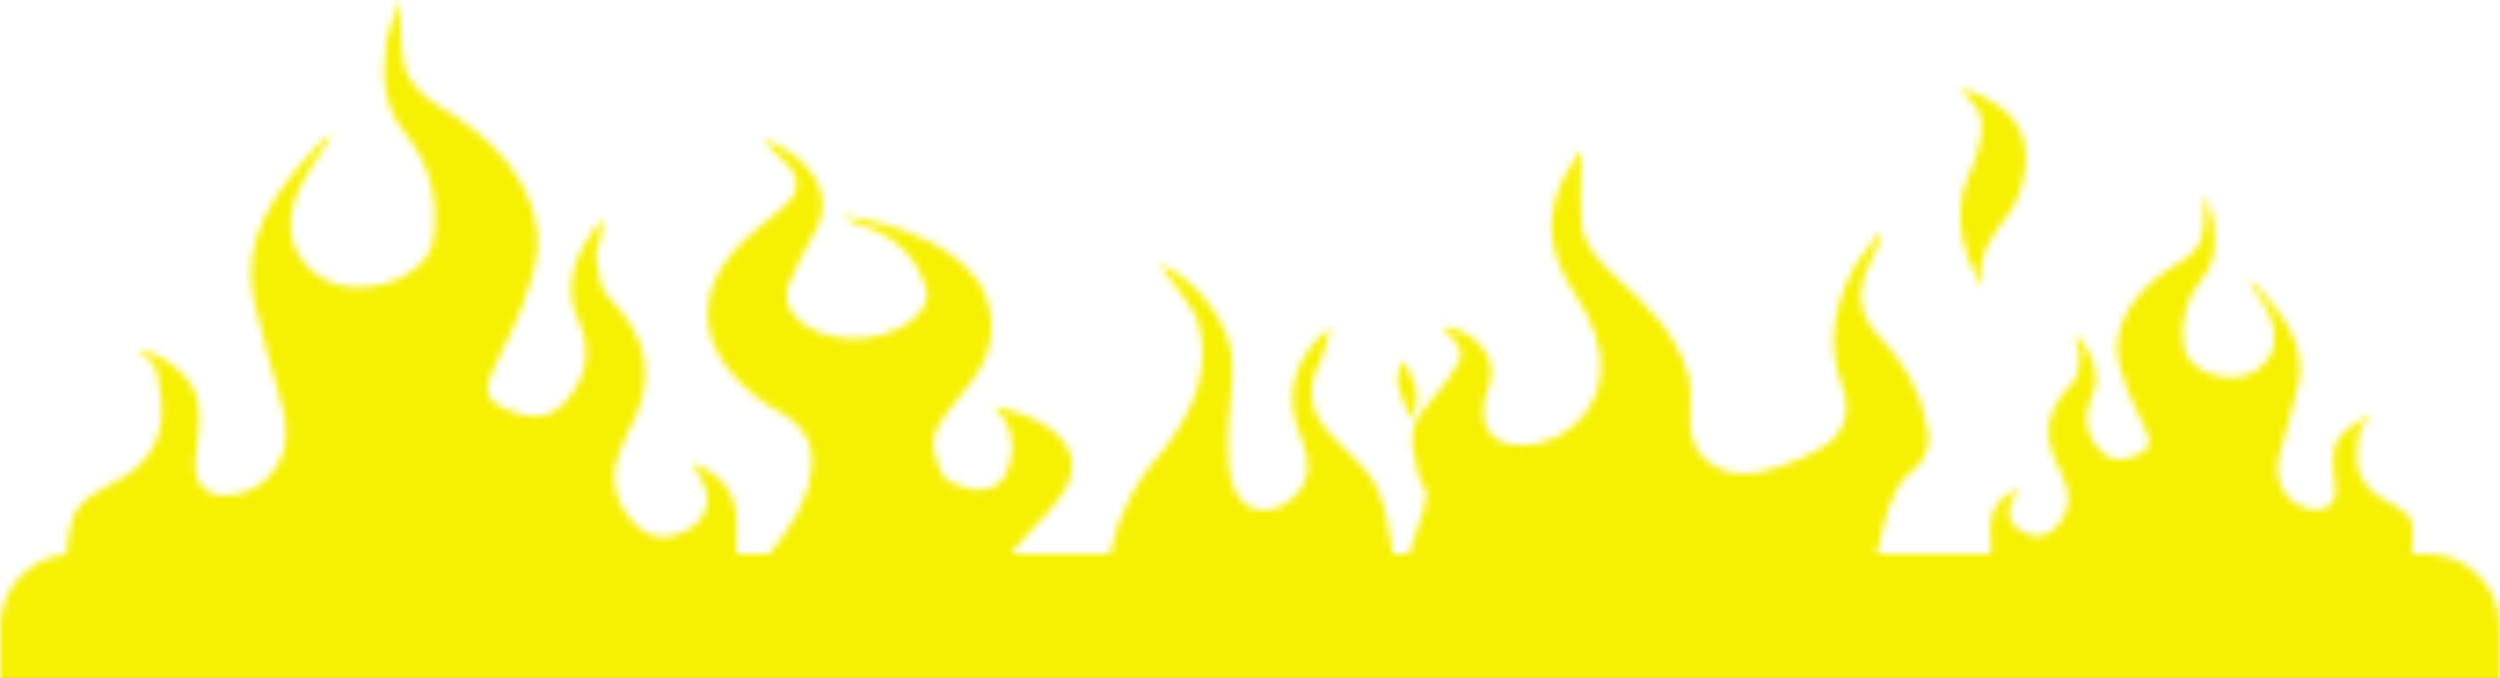 <svg width="343" height="93" viewBox="0 0 343 93" fill="none" xmlns="http://www.w3.org/2000/svg">
<g clip-path="url(#clip0_1_815)">
<mask id="mask0_1_815" style="mask-type:alpha" maskUnits="userSpaceOnUse" x="0" y="0" width="343" height="374">
<path fill-rule="evenodd" clip-rule="evenodd" d="M9.094 76.04C3.996 76.498 0 80.782 0 86V364C0 369.523 4.477 374 10 374H333C338.523 374 343 369.523 343 364V86C343 80.477 338.523 76 333 76H330.927C331.166 73.927 331.215 71.438 330.421 70.694C329.689 69.943 328.773 69.455 327.857 68.966C326.941 68.478 326.025 67.99 325.292 67.239C322.728 64.685 323.277 61.831 323.827 58.977C323.949 58.576 324.397 58.176 324.844 57.775C325.068 57.575 325.292 57.374 325.475 57.174C322.911 57.625 320.346 59.878 320.163 61.981C319.98 63.333 320.163 64.835 320.346 66.187C320.713 67.99 320.163 69.342 318.881 69.793C317.232 70.243 314.851 69.492 313.752 67.99C312.287 66.187 312.287 64.084 312.836 62.131C313.752 58.977 314.668 55.672 315.401 52.517C316.316 47.56 313.569 43.504 310.088 39.748C310.042 39.697 309.996 39.647 309.952 39.598C309.474 39.072 309.11 38.671 308.44 38.397C308.715 38.847 309.035 39.335 309.356 39.824C309.676 40.312 309.997 40.8 310.272 41.251C311.554 43.204 312.47 45.307 311.92 47.71C311.187 50.114 308.989 51.766 306.242 51.766C302.944 51.766 300.014 49.964 299.647 47.71C299.098 44.405 299.83 41.1 302.029 38.397C304.227 35.693 304.043 32.989 303.677 30.134C303.562 29.472 303.301 28.749 303.032 28.005C302.874 27.568 302.714 27.124 302.578 26.679C302.518 27.418 302.497 28.124 302.477 28.809V28.81V28.81C302.436 30.214 302.398 31.526 302.029 32.838C301.662 33.89 300.563 35.092 299.281 35.843C294.335 38.697 291.038 42.302 290.488 47.109C290.324 49.124 291.04 51.139 291.717 53.047C291.797 53.273 291.876 53.497 291.954 53.719C292.354 54.786 292.864 55.808 293.363 56.81C293.778 57.642 294.186 58.459 294.518 59.277C295.251 60.93 294.885 61.681 293.236 62.432C291.221 63.333 289.389 63.183 288.29 61.981C286.275 59.878 285.726 57.474 286.825 54.921C288.473 51.616 287.191 48.611 284.81 45.757V45.758C284.81 46.358 284.81 46.809 284.993 47.41C284.993 47.68 285.104 47.951 285.21 48.208C285.339 48.521 285.46 48.814 285.359 49.062C285.326 49.28 285.299 49.508 285.271 49.74L285.271 49.741C285.146 50.789 285.01 51.93 284.26 52.667C280.597 56.273 280.23 60.028 282.428 64.084L282.533 64.306C283.412 66.174 284.232 67.92 283.528 69.943C283.492 70.03 283.457 70.122 283.42 70.218C283.267 70.62 283.091 71.081 282.795 71.445C281.513 73.398 279.864 73.999 278.032 73.248C276.017 72.497 275.101 70.694 276.017 68.891C276.179 68.36 276.484 67.946 276.933 67.338L276.99 67.261C277.031 67.205 277.073 67.148 277.116 67.089C274.002 68.14 273.086 70.093 273.086 72.346C273.086 72.39 273.086 72.451 273.085 72.53C273.08 73.044 273.067 74.294 273.173 76H257.56C258.367 71.626 259.678 66.717 261.948 64.977C264.524 63.076 265.097 60.461 264.238 57.846C263.379 53.33 261.089 49.527 257.655 45.961C254.792 42.871 254.792 39.781 256.51 36.216C256.796 35.621 257.082 34.968 257.368 34.314C257.655 33.66 257.941 33.007 258.227 32.412L257.655 32.175C257.225 32.769 256.724 33.422 256.224 34.076C255.723 34.73 255.222 35.384 254.792 35.978C251.644 41.445 250.499 47.15 252.789 53.092C253.934 56.182 253.361 59.51 249.926 61.412C247.637 62.838 244.488 64.026 241.626 64.74C236.187 65.928 231.894 62.838 231.894 58.084C231.894 57.556 231.911 57.014 231.929 56.465C231.983 54.787 232.039 53.04 231.608 51.428C230.177 45.961 225.883 41.683 221.59 37.88C219.3 35.74 217.296 33.601 217.01 30.748C216.819 28.53 216.883 26.311 216.946 24.093C216.978 22.984 217.01 21.874 217.01 20.765C216.724 21.003 216.151 21.478 215.865 22.191C211.572 28.372 212.144 34.552 216.151 40.494C218.441 44.06 219.872 47.387 219.586 51.191C219.3 55.945 215.293 60.223 210.427 60.936C205.847 61.649 203.271 59.748 203.557 55.945C203.557 55.066 203.87 54.187 204.149 53.404L204.149 53.404L204.149 53.404L204.149 53.403C204.247 53.128 204.341 52.864 204.416 52.617C205.561 49.051 202.412 45.248 197.833 44.773C198.14 45.22 198.531 45.633 198.916 46.04C199.961 47.145 200.959 48.2 200.122 49.764C199.384 51.195 198.222 52.626 197.183 53.906L197.182 53.907C197.014 54.115 196.848 54.319 196.688 54.518L196.688 54.519C196.401 54.756 196.115 54.994 196.115 55.231C193.825 57.371 193.253 59.986 194.112 62.838C194.398 64.502 194.684 65.928 195.543 67.117C196.118 67.953 194.814 71.969 193.302 76H191.123C190.631 72.86 190.11 70.061 189.78 69.236C189.114 66.099 187.079 64.1 184.864 61.922L184.863 61.922L184.863 61.922C184.205 61.276 183.532 60.614 182.873 59.902C179.708 56.79 179.132 53.44 181.146 49.61C181.546 48.779 181.807 47.833 182.122 46.692C182.26 46.189 182.409 45.648 182.585 45.063C182.154 45.302 181.938 45.482 181.794 45.601C181.65 45.721 181.578 45.781 181.434 45.781C177.118 50.089 176.254 54.876 178.557 60.141C179.708 63.013 179.995 65.646 177.693 68.039C174.816 70.911 170.787 70.672 169.348 67.082C168.485 64.928 168.485 62.774 168.485 60.38C168.485 58.733 168.644 57.13 168.804 55.533L168.804 55.533C169.014 53.418 169.224 51.313 169.06 49.132C168.772 44.584 164.168 38.122 158.988 36.208C159.42 36.925 159.923 37.524 160.427 38.122C160.931 38.721 161.434 39.319 161.866 40.037C162.128 40.472 162.442 40.907 162.761 41.349C163.495 42.365 164.255 43.416 164.456 44.584C166.182 50.807 163.593 56.551 159.564 61.816C157.549 63.97 155.823 66.603 154.672 68.996C153.711 70.794 152.75 73.593 152.291 76H138.698C139.038 75.511 139.426 75.03 139.871 74.559C140.6 73.65 141.431 72.783 142.256 71.923C143.377 70.755 144.486 69.6 145.31 68.366C149.603 62.887 145.882 57.646 136.436 55.741C136.722 56.217 137.008 56.693 137.581 57.17C139.298 59.79 139.298 62.649 137.867 65.269C137.295 66.46 135.864 67.413 133.574 67.174C132.142 66.936 130.139 66.222 129.566 65.507C128.778 64.414 128.472 63.12 128.206 61.994L128.174 61.861C128.161 61.805 128.148 61.75 128.135 61.696C127.664 59.347 129.321 57.319 131.038 55.217C131.41 54.761 131.785 54.302 132.142 53.835C135.864 49.547 137.009 45.259 135.291 40.733C133.001 34.302 123.269 30.491 115.254 29.538C115.507 29.664 115.743 29.783 115.964 29.895L115.964 29.895L115.964 29.895C116.989 30.414 117.696 30.771 118.403 30.967C123.841 32.873 125.845 35.969 126.99 39.304C128.421 42.877 122.696 46.689 116.685 46.45C110.96 46.212 106.953 42.877 108.098 39.304C109.243 36.446 110.674 33.825 112.105 31.205C114.395 26.918 111.533 21.439 104.663 19.057C105.251 19.872 105.973 20.576 106.737 21.321L106.737 21.321L106.737 21.321C107.09 21.664 107.45 22.016 107.811 22.392C109.815 24.297 109.815 26.441 107.525 28.347L103.518 31.682C94.358 39.304 94.93 48.594 105.522 55.741C110.674 58.123 111.819 61.219 111.246 64.792C110.779 68.875 108.406 72.481 105.526 76H101.016C101.097 74.091 101.083 72.7 101.076 72.051C101.075 71.927 101.074 71.831 101.074 71.763C101.074 68.222 99.637 65.153 94.751 63.501C94.851 63.637 94.947 63.767 95.039 63.892L95.039 63.892L95.039 63.892C95.743 64.848 96.222 65.498 96.476 66.333C97.913 69.166 96.476 71.999 93.314 73.179C90.44 74.359 87.854 73.415 85.842 70.346C85.378 69.775 85.101 69.049 84.86 68.418C84.803 68.267 84.748 68.122 84.692 67.986C83.586 64.806 84.874 62.064 86.253 59.128L86.417 58.779C89.865 52.406 89.291 46.504 83.543 40.839C82.367 39.679 82.153 37.888 81.957 36.24C81.913 35.874 81.87 35.516 81.818 35.173C81.66 34.784 81.85 34.323 82.052 33.831C82.218 33.427 82.393 33.002 82.393 32.577C82.68 31.633 82.68 30.924 82.68 29.98V29.98C78.944 34.465 76.933 39.186 79.519 44.38C81.243 48.393 80.381 52.17 77.22 55.474C75.495 57.363 72.621 57.599 69.46 56.183C66.874 55.002 66.299 53.822 67.448 51.225C67.97 49.94 68.609 48.656 69.26 47.349L69.26 47.348C70.044 45.774 70.844 44.168 71.472 42.491C71.593 42.143 71.718 41.791 71.843 41.438L71.843 41.437L71.844 41.436C72.906 38.438 74.028 35.271 73.771 32.104C72.909 24.55 67.736 18.885 59.976 14.4C57.964 13.219 56.24 11.331 55.665 9.679C55.085 7.616 55.025 5.554 54.961 3.348C54.929 2.272 54.897 1.161 54.803 0C54.59 0.698 54.338 1.397 54.091 2.083L54.09 2.083L54.09 2.084C53.669 3.253 53.259 4.388 53.078 5.429C52.503 9.915 52.216 14.164 55.665 18.413C59.114 22.662 60.263 27.855 59.401 33.049C58.826 36.59 54.228 39.422 49.055 39.422C44.744 39.422 41.295 36.826 40.145 33.049C39.283 29.272 40.72 25.967 42.732 22.898C43.163 22.19 43.666 21.423 44.169 20.655L44.169 20.655L44.169 20.655C44.672 19.888 45.175 19.121 45.606 18.413C44.554 18.845 43.983 19.474 43.234 20.301C43.164 20.378 43.093 20.457 43.019 20.537C37.559 26.439 33.248 32.812 34.685 40.603C35.834 45.56 37.271 50.753 38.708 55.711C39.57 58.779 39.57 62.084 37.271 64.917C35.547 67.278 31.811 68.458 29.224 67.75C27.212 67.041 26.35 64.917 26.925 62.084C27.212 59.96 27.5 57.599 27.212 55.474C26.925 52.17 22.901 48.629 18.878 47.92C19.165 48.235 19.516 48.55 19.867 48.865C20.57 49.494 21.273 50.124 21.464 50.753C22.326 55.238 23.189 59.724 19.165 63.737C18.015 64.917 16.578 65.684 15.141 66.451C13.704 67.219 12.267 67.986 11.118 69.166C10.11 70.112 9.351 72.358 9.094 76.04ZM193.058 56.225L193.058 56.224C191.958 53.866 190.965 51.737 192.652 49.459C192.901 49.976 193.15 50.545 193.399 51.114L193.399 51.114C193.648 51.682 193.897 52.251 194.147 52.768C194.645 54.422 194.396 55.87 193.649 57.524C193.458 57.082 193.257 56.65 193.058 56.225ZM271.907 39.494C269.331 34.74 267.9 29.748 269.904 24.519C270.476 23.331 271.048 22.142 271.335 20.716C272.193 18.101 272.48 15.486 269.904 13.347C269.617 13.109 269.331 12.634 269.331 12.396V12.159C276.773 14.536 279.349 19.052 277.345 25.707C276.773 27.609 275.628 29.511 274.197 31.174C271.907 34.74 271.621 35.453 271.907 39.494Z" fill="#131829"/>
</mask>
<g mask="url(#mask0_1_815)">
<path fill-rule="evenodd" clip-rule="evenodd" d="M9.078 62.18C3.988 62.645 0 66.926 0 72.138V484C0 489.523 4.477 494 10 494H333C338.523 494 343 489.523 343 484V72.138C343 66.615 338.523 62.138 333 62.138H330.9C331.162 60.415 331.244 58.257 330.421 57.628C329.688 57.016 328.773 56.618 327.857 56.22C326.941 55.822 326.025 55.424 325.292 54.812C322.728 52.73 323.277 50.404 323.827 48.077C323.949 47.75 324.397 47.424 324.844 47.097C325.068 46.934 325.292 46.77 325.475 46.607C322.911 46.975 320.346 48.812 320.163 50.526C319.98 51.628 320.163 52.853 320.346 53.955C320.713 55.424 320.163 56.526 318.881 56.894C317.232 57.261 314.851 56.649 313.752 55.424C312.287 53.955 312.287 52.24 312.836 50.648C313.752 48.077 314.668 45.383 315.401 42.811C316.316 38.77 313.569 35.464 310.088 32.402C310.042 32.361 309.996 32.32 309.952 32.28C309.474 31.851 309.11 31.524 308.44 31.3C308.715 31.668 309.035 32.066 309.356 32.463C309.676 32.861 309.997 33.259 310.272 33.627C311.554 35.219 312.47 36.933 311.92 38.892C311.187 40.852 308.989 42.199 306.242 42.199C302.944 42.199 300.014 40.729 299.647 38.892C299.098 36.198 299.83 33.504 302.029 31.3C304.227 29.096 304.043 26.892 303.677 24.565C303.562 24.025 303.301 23.436 303.032 22.829C302.874 22.473 302.714 22.111 302.578 21.748C302.518 22.351 302.497 22.926 302.477 23.484V23.485C302.436 24.63 302.398 25.699 302.029 26.769C301.662 27.626 300.563 28.606 299.281 29.218C294.335 31.545 291.038 34.484 290.488 38.403C290.324 40.045 291.04 41.688 291.717 43.243C291.797 43.427 291.876 43.609 291.954 43.791C292.354 44.66 292.864 45.494 293.363 46.31C293.778 46.988 294.186 47.655 294.518 48.322C295.251 49.669 294.885 50.281 293.236 50.893C291.221 51.628 289.389 51.506 288.29 50.526C286.275 48.812 285.726 46.852 286.825 44.77C288.473 42.076 287.191 39.627 284.81 37.3V37.301C284.81 37.791 284.81 38.158 284.993 38.648C284.993 38.868 285.104 39.089 285.21 39.298C285.339 39.554 285.46 39.793 285.359 39.995C285.326 40.172 285.299 40.358 285.271 40.547L285.271 40.548C285.146 41.403 285.01 42.332 284.26 42.934C280.597 45.873 280.23 48.934 282.428 52.24L282.533 52.421C283.412 53.944 284.232 55.367 283.528 57.016C283.492 57.086 283.457 57.161 283.421 57.239L283.421 57.24L283.42 57.24C283.267 57.568 283.091 57.944 282.795 58.241C281.513 59.833 279.864 60.322 278.032 59.71C276.017 59.098 275.101 57.628 276.017 56.159C276.179 55.726 276.484 55.388 276.933 54.892C276.992 54.828 277.053 54.76 277.116 54.69C274.002 55.547 273.086 57.139 273.086 58.975C273.086 59.011 273.086 59.061 273.085 59.125C273.079 59.563 273.066 60.653 273.188 62.138H257.518C258.322 58.527 259.639 54.411 261.948 52.968C264.524 51.418 265.097 49.287 264.238 47.155C263.379 43.474 261.089 40.373 257.655 37.467C254.792 34.948 254.792 32.429 256.51 29.522C256.796 29.038 257.082 28.505 257.368 27.972C257.655 27.439 257.941 26.906 258.227 26.422L257.655 26.228C257.225 26.713 256.724 27.245 256.224 27.778C255.723 28.311 255.222 28.844 254.792 29.328C251.644 33.785 250.499 38.436 252.789 43.28C253.934 45.799 253.361 48.511 249.926 50.062C247.637 51.224 244.488 52.193 241.626 52.774C236.187 53.743 231.894 51.224 231.894 47.349C231.894 46.919 231.911 46.477 231.929 46.029C231.983 44.661 232.039 43.237 231.608 41.923C230.177 37.467 225.883 33.979 221.59 30.879C219.3 29.135 217.296 27.391 217.01 25.066C216.819 23.257 216.883 21.449 216.946 19.64C216.978 18.736 217.01 17.832 217.01 16.927C216.724 17.121 216.151 17.509 215.865 18.09C211.572 23.128 212.144 28.166 216.151 33.01C218.441 35.917 219.872 38.629 219.586 41.73C219.3 45.605 215.293 49.093 210.427 49.674C205.847 50.255 203.271 48.705 203.557 45.605C203.557 44.889 203.87 44.172 204.149 43.534L204.149 43.533C204.247 43.309 204.341 43.094 204.416 42.892C205.561 39.986 202.412 36.885 197.833 36.498C198.14 36.863 198.531 37.2 198.916 37.531C199.961 38.431 200.959 39.292 200.122 40.567C199.384 41.733 198.222 42.9 197.183 43.943L197.181 43.945L197.178 43.949C197.01 44.117 196.846 44.281 196.688 44.442L196.688 44.443C196.401 44.636 196.115 44.83 196.115 45.024C193.825 46.768 193.253 48.899 194.112 51.224C194.398 52.581 194.684 53.743 195.543 54.712C196.129 55.406 194.765 58.791 193.217 62.138H191.158C190.656 59.504 190.118 57.128 189.78 56.44C189.114 53.882 187.08 52.253 184.864 50.478C184.206 49.951 183.532 49.411 182.873 48.831C179.708 46.294 179.132 43.563 181.146 40.441C181.546 39.764 181.807 38.993 182.122 38.062C182.26 37.653 182.409 37.212 182.585 36.734C182.154 36.93 181.938 37.076 181.794 37.173C181.65 37.271 181.578 37.32 181.434 37.32C177.118 40.832 176.254 44.734 178.557 49.026C179.708 51.367 179.995 53.513 177.693 55.464C174.816 57.805 170.787 57.61 169.348 54.684C168.485 52.928 168.485 51.172 168.485 49.221C168.485 47.878 168.644 46.571 168.804 45.269L168.804 45.269C169.014 43.545 169.224 41.83 169.06 40.051C168.772 36.344 164.168 31.076 158.988 29.516C159.42 30.101 159.923 30.589 160.427 31.076C160.931 31.564 161.434 32.052 161.866 32.637C162.128 32.992 162.442 33.347 162.761 33.707C163.495 34.535 164.255 35.392 164.456 36.344C166.182 41.417 163.593 46.099 159.564 50.392C157.549 52.147 155.823 54.294 154.672 56.245C153.681 57.756 152.689 60.136 152.249 62.138H138.544C138.92 61.676 139.358 61.222 139.871 60.779C140.6 60.038 141.431 59.331 142.256 58.63C143.377 57.678 144.486 56.737 145.31 55.73C149.603 51.264 145.882 46.992 136.436 45.439C136.722 45.827 137.008 46.215 137.581 46.604C139.298 48.74 139.298 51.07 137.867 53.206C137.295 54.177 135.864 54.954 133.574 54.759C132.142 54.565 130.139 53.983 129.566 53.4C128.778 52.509 128.472 51.454 128.206 50.536L128.206 50.535L128.205 50.533L128.203 50.527L128.182 50.454C128.166 50.4 128.151 50.346 128.135 50.293C127.664 48.378 129.321 46.726 131.038 45.012C131.41 44.64 131.785 44.266 132.142 43.885C135.864 40.39 137.009 36.895 135.291 33.205C133.001 27.962 123.269 24.855 115.254 24.079C115.507 24.182 115.742 24.279 115.963 24.369L115.964 24.37C116.989 24.793 117.696 25.084 118.403 25.244C123.841 26.797 125.845 29.322 126.99 32.04C128.421 34.953 122.696 38.06 116.685 37.866C110.96 37.671 106.953 34.953 108.098 32.04C109.243 29.71 110.674 27.574 112.105 25.438C114.395 21.943 111.533 17.476 104.663 15.535C105.251 16.199 105.973 16.773 106.737 17.38L106.737 17.381C107.09 17.66 107.45 17.947 107.811 18.253C109.815 19.807 109.815 21.554 107.525 23.108L103.518 25.826C94.358 32.04 94.93 39.613 105.522 45.439C110.674 47.38 111.819 49.905 111.246 52.818C110.769 56.217 108.303 59.211 105.34 62.138H101.007C101.098 60.487 101.083 59.284 101.076 58.734C101.075 58.634 101.074 58.555 101.074 58.5C101.074 55.613 99.637 53.111 94.751 51.764C94.851 51.876 94.947 51.982 95.039 52.084C95.743 52.863 96.222 53.393 96.476 54.074C97.913 56.383 96.476 58.692 93.314 59.654C90.44 60.616 87.854 59.847 85.842 57.345C85.378 56.879 85.101 56.287 84.86 55.773C84.803 55.65 84.748 55.532 84.692 55.421C83.586 52.829 84.874 50.593 86.253 48.2L86.417 47.916C89.865 42.72 89.291 37.909 83.543 33.291C82.367 32.346 82.153 30.885 81.957 29.542C81.913 29.244 81.87 28.952 81.818 28.672C81.66 28.355 81.85 27.98 82.052 27.578C82.218 27.249 82.393 26.902 82.393 26.556C82.68 25.786 82.68 25.209 82.68 24.439V24.439C78.944 28.095 76.933 31.944 79.519 36.177C81.243 39.449 80.381 42.528 77.22 45.222C75.495 46.761 72.621 46.954 69.46 45.799C66.874 44.837 66.299 43.875 67.448 41.758C67.97 40.711 68.609 39.663 69.26 38.598L69.26 38.597C70.044 37.314 70.844 36.005 71.472 34.638C71.593 34.353 71.718 34.066 71.844 33.778C72.906 31.334 74.028 28.752 73.771 26.171C72.909 20.013 67.736 15.395 59.976 11.738C57.964 10.776 56.24 9.237 55.665 7.89C55.085 6.209 55.025 4.527 54.961 2.729C54.929 1.852 54.897 0.947 54.803 0C54.59 0.569 54.338 1.139 54.091 1.698L54.09 1.698L54.09 1.698C53.669 2.652 53.259 3.577 53.078 4.426C52.503 8.082 52.216 11.546 55.665 15.01C59.114 18.474 60.263 22.707 59.401 26.941C58.826 29.827 54.228 32.136 49.055 32.136C44.744 32.136 41.295 30.02 40.145 26.941C39.283 23.862 40.72 21.168 42.732 18.666C43.163 18.089 43.666 17.463 44.169 16.838L44.169 16.838C44.672 16.212 45.175 15.587 45.606 15.01C44.554 15.362 43.983 15.875 43.234 16.549L43.232 16.551C43.163 16.613 43.092 16.677 43.019 16.742C37.559 21.552 33.248 26.748 34.685 33.099C35.834 37.14 37.271 41.373 38.708 45.414C39.57 47.916 39.57 50.61 37.271 52.919C35.547 54.843 31.811 55.806 29.224 55.228C27.212 54.651 26.35 52.919 26.925 50.61C27.212 48.878 27.5 46.954 27.212 45.222C26.925 42.528 22.901 39.641 18.878 39.064C19.165 39.321 19.516 39.577 19.867 39.834C20.57 40.347 21.273 40.86 21.464 41.373C22.326 45.029 23.189 48.685 19.165 51.957C18.015 52.919 16.578 53.544 15.141 54.17L15.141 54.17C13.704 54.795 12.267 55.421 11.118 56.383C10.089 57.17 9.318 59.064 9.078 62.18ZM193.058 45.833L193.058 45.833C191.958 43.911 190.965 42.175 192.652 40.318C192.901 40.74 193.15 41.203 193.399 41.667C193.648 42.13 193.897 42.594 194.147 43.016C194.645 44.364 194.396 45.544 193.649 46.893C193.458 46.532 193.257 46.18 193.058 45.833ZM271.907 32.195C269.331 28.319 267.9 24.25 269.904 19.987C270.476 19.019 271.048 18.05 271.335 16.887C272.193 14.756 272.48 12.624 269.904 10.88C269.617 10.687 269.331 10.299 269.331 10.105V9.911C276.773 11.849 279.349 15.531 277.345 20.956C276.773 22.506 275.628 24.056 274.197 25.413C271.907 28.319 271.621 28.901 271.907 32.195Z" fill="#E93E3A"/>
<rect x="-105" y="-10" width="643" height="523" fill="#FF0000"/>
<rect x="-105" y="-10" width="643" height="523" fill="#f6f003"/>
</g>
</g>
<defs>
<linearGradient id="paint0_linear_1_815" x1="231" y1="1.5" x2="228.774" y2="307.98" gradientUnits="userSpaceOnUse">
<stop stop-color="#FAFF00"/>
<stop offset="1" stop-color="#BE2929"/>
</linearGradient>
<clipPath id="clip0_1_815">
<rect width="343" height="93" fill="white"/>
</clipPath>
</defs>
</svg>
